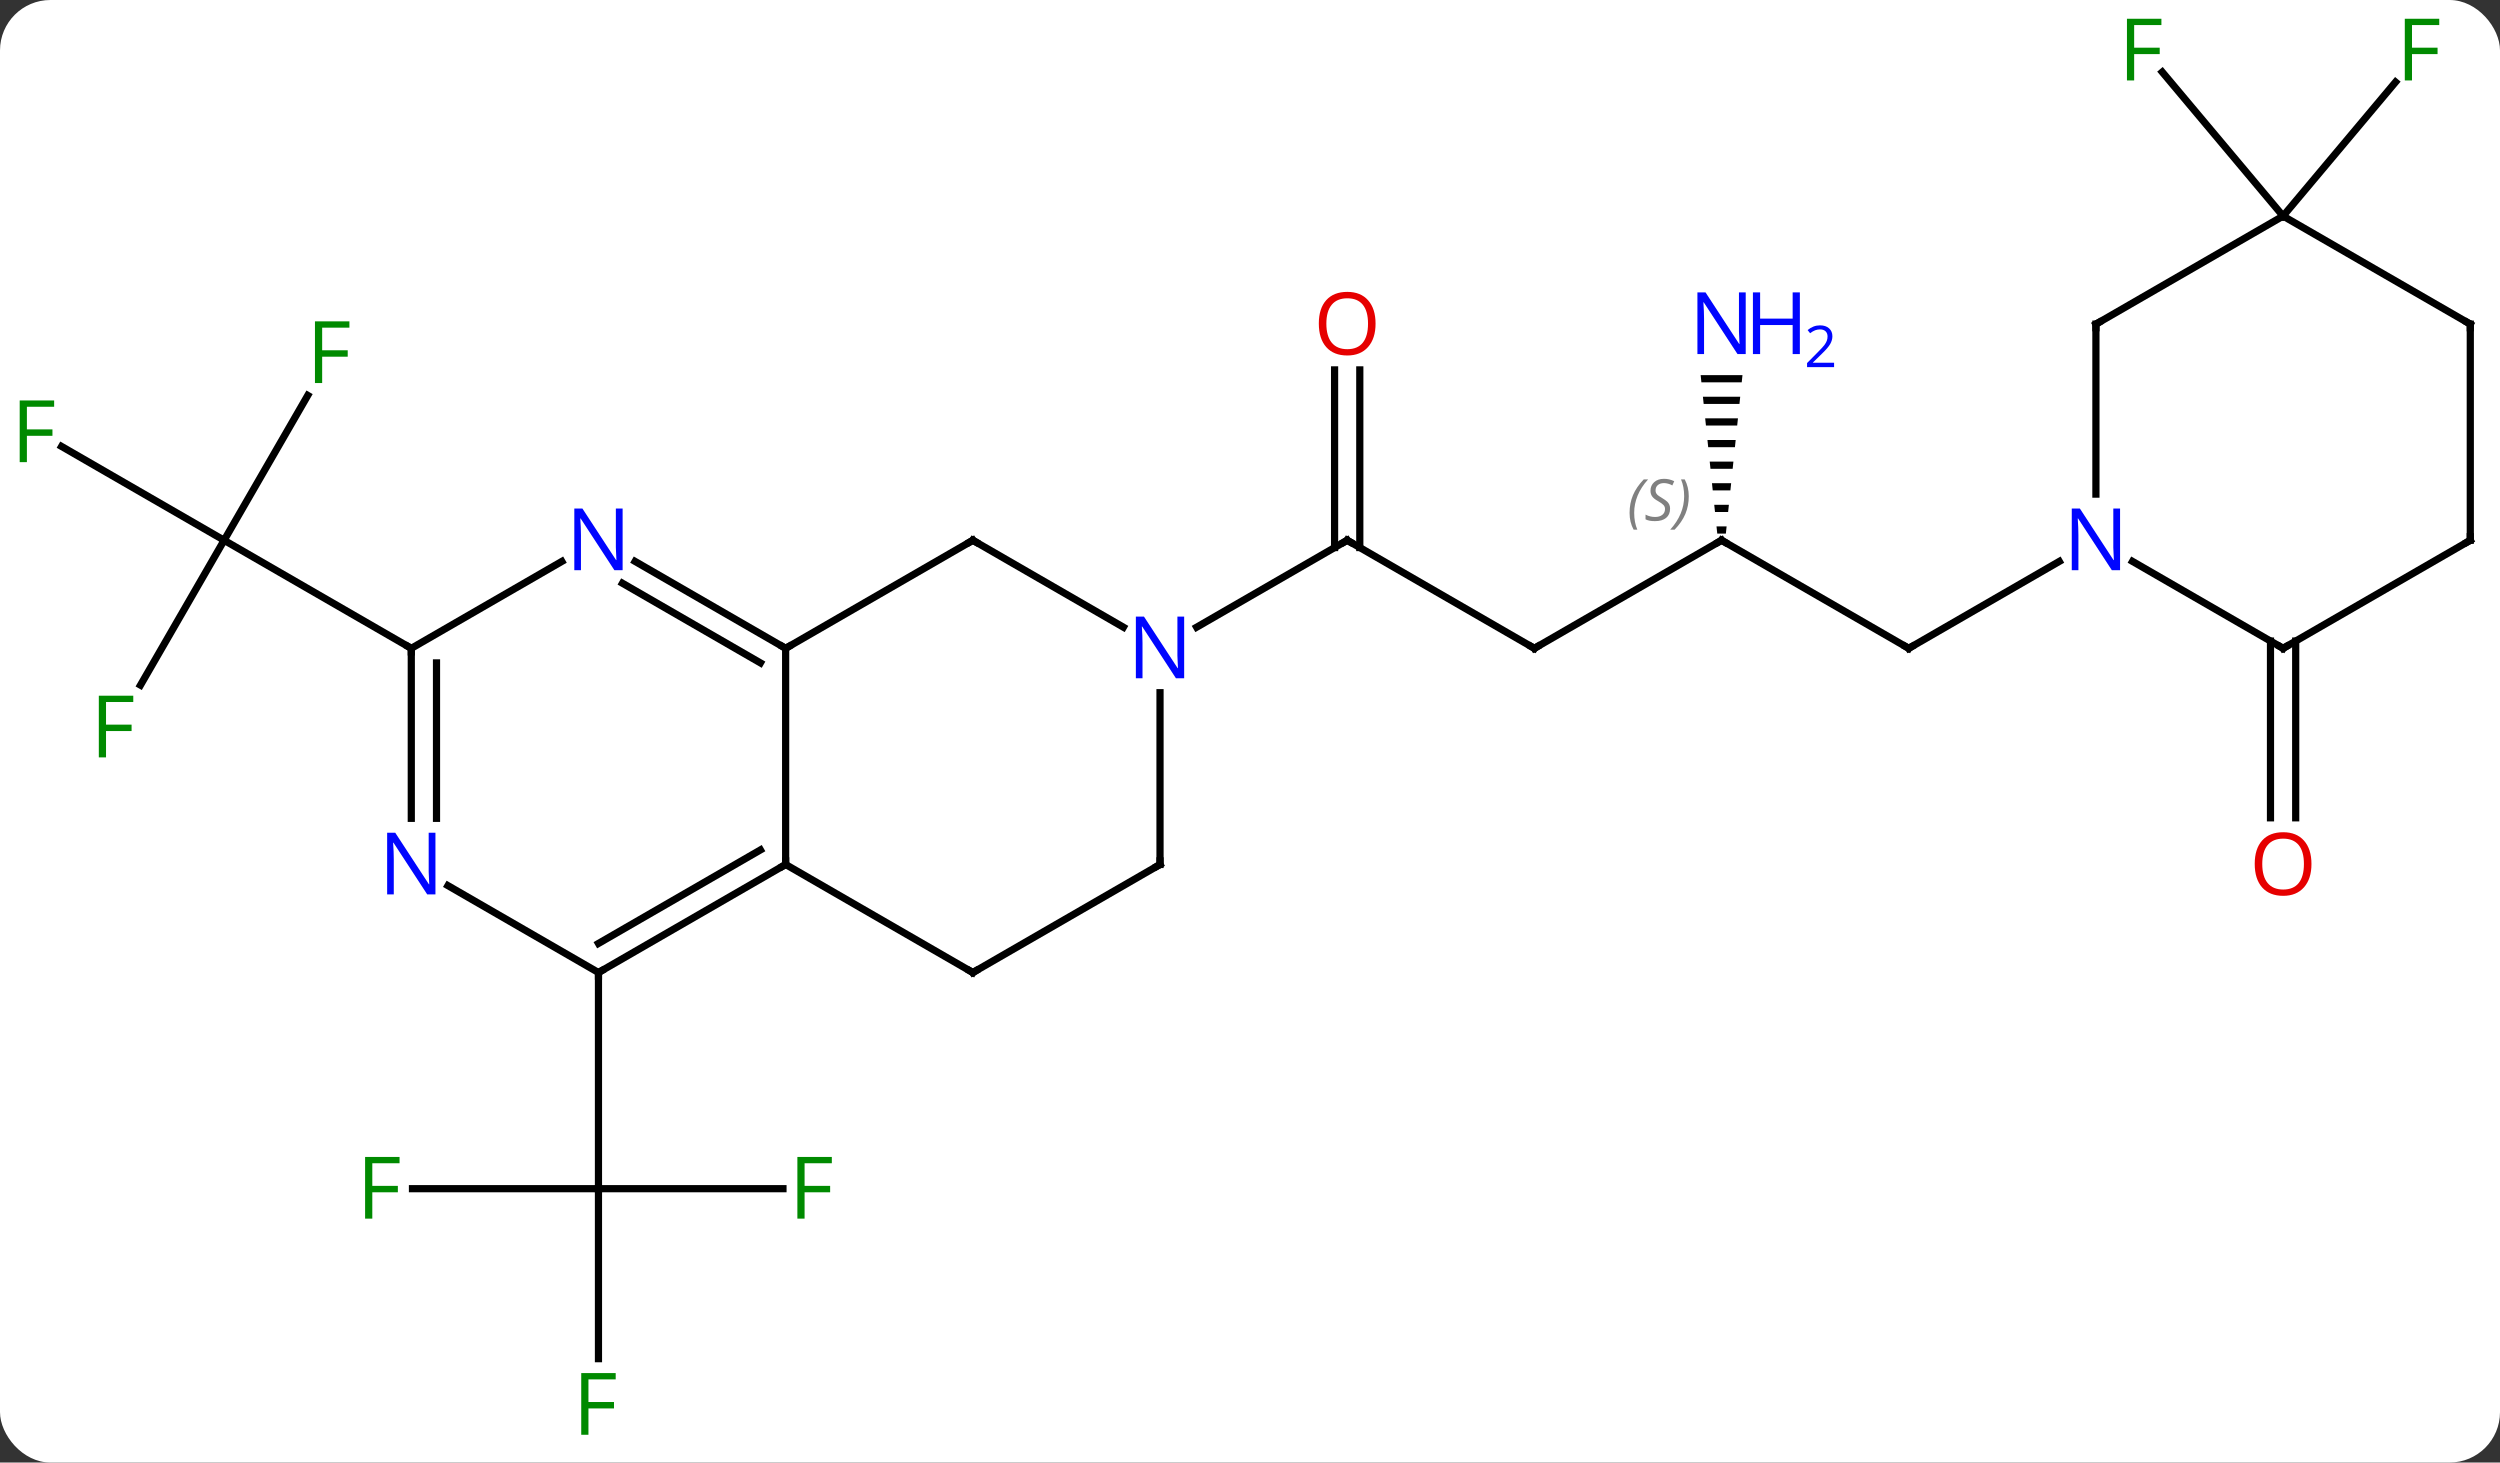 <svg width="347" viewBox="0 0 347 203" style="fill-opacity:1; color-rendering:auto; color-interpolation:auto; text-rendering:auto; stroke:black; stroke-linecap:square; stroke-miterlimit:10; shape-rendering:auto; stroke-opacity:1; fill:black; stroke-dasharray:none; font-weight:normal; stroke-width:1; font-family:'Open Sans'; font-style:normal; stroke-linejoin:miter; font-size:12; stroke-dashoffset:0; image-rendering:auto;" height="203" class="cas-substance-image" xmlns:xlink="http://www.w3.org/1999/xlink" xmlns="http://www.w3.org/2000/svg"><rect x="0" y="0" width="347" height="203" fill="#333333" stroke="none"/><svg class="cas-substance-single-component"><rect y="0" x="0" width="347" stroke="none" ry="7" rx="7" height="203" fill="white" class="cas-substance-group"/><svg y="0" x="0" width="347" viewBox="0 0 347 203" style="fill:black;" height="203" class="cas-substance-single-component-image"><svg><g><g transform="translate(174,101)" style="text-rendering:geometricPrecision; color-rendering:optimizeQuality; color-interpolation:linearRGB; stroke-linecap:butt; image-rendering:optimizeQuality;"><line y2="63.99" y1="63.99" x2="-65.324" x1="-90.933" style="fill:none;"/><line y2="87.584" y1="63.99" x2="-90.933" x1="-90.933" style="fill:none;"/><line y2="63.99" y1="63.99" x2="-116.748" x1="-90.933" style="fill:none;"/><line y2="33.99" y1="63.99" x2="-90.933" x1="-90.933" style="fill:none;"/><line y2="-11.01" y1="-26.01" x2="38.97" x1="12.99" style="fill:none;"/><line y2="-49.658" y1="-25" x2="14.74" x1="14.74" style="fill:none;"/><line y2="-49.658" y1="-25" x2="11.24" x1="11.24" style="fill:none;"/><line y2="-13.945" y1="-26.01" x2="-7.906" x1="12.99" style="fill:none;"/><line y2="-26.01" y1="-11.01" x2="64.953" x1="38.97" style="fill:none;"/><line y2="-11.01" y1="-26.01" x2="90.933" x1="64.953" style="fill:none;"/><path style="stroke:none;" d="M62.05 -48.932 L62.154 -47.932 L67.751 -47.932 L67.856 -48.932 ZM62.364 -45.932 L62.469 -44.932 L67.437 -44.932 L67.542 -45.932 ZM62.679 -42.932 L62.784 -41.932 L67.122 -41.932 L67.227 -42.932 ZM62.993 -39.932 L63.098 -38.932 L66.808 -38.932 L66.913 -39.932 ZM63.308 -36.932 L63.413 -35.932 L66.493 -35.932 L66.598 -36.932 ZM63.622 -33.932 L63.727 -32.932 L66.179 -32.932 L66.284 -33.932 ZM63.937 -30.932 L64.042 -29.932 L65.864 -29.932 L65.969 -30.932 ZM64.251 -27.932 L64.356 -26.932 L65.55 -26.932 L65.654 -27.932 Z"/><line y2="-23.075" y1="-11.01" x2="111.829" x1="90.933" style="fill:none;"/><line y2="-5.903" y1="-26.01" x2="-154.502" x1="-142.893" style="fill:none;"/><line y2="-39.033" y1="-26.01" x2="-165.451" x1="-142.893" style="fill:none;"/><line y2="-46.117" y1="-26.01" x2="-131.284" x1="-142.893" style="fill:none;"/><line y2="-11.01" y1="-26.01" x2="-116.913" x1="-142.893" style="fill:none;"/><line y2="-12.02" y1="12.513" x2="144.643" x1="144.643" style="fill:none;"/><line y2="-12.02" y1="12.513" x2="141.143" x1="141.143" style="fill:none;"/><line y2="-71.01" y1="-89.609" x2="142.893" x1="158.501" style="fill:none;"/><line y2="-71.01" y1="-90.998" x2="142.893" x1="126.123" style="fill:none;"/><line y2="-11.01" y1="18.99" x2="-64.953" x1="-64.953" style="fill:none;"/><line y2="33.99" y1="18.99" x2="-90.933" x1="-64.953" style="fill:none;"/><line y2="29.949" y1="16.969" x2="-90.933" x1="-68.453" style="fill:none;"/><line y2="33.99" y1="18.99" x2="-38.97" x1="-64.953" style="fill:none;"/><line y2="-26.01" y1="-11.01" x2="-38.97" x1="-64.953" style="fill:none;"/><line y2="-23.075" y1="-11.01" x2="-85.849" x1="-64.953" style="fill:none;"/><line y2="-20.044" y1="-8.989" x2="-87.599" x1="-68.453" style="fill:none;"/><line y2="21.925" y1="33.99" x2="-111.829" x1="-90.933" style="fill:none;"/><line y2="18.99" y1="33.99" x2="-12.99" x1="-38.97" style="fill:none;"/><line y2="-13.945" y1="-26.01" x2="-18.074" x1="-38.97" style="fill:none;"/><line y2="-11.01" y1="-23.075" x2="-116.913" x1="-96.017" style="fill:none;"/><line y2="-11.01" y1="12.584" x2="-116.913" x1="-116.913" style="fill:none;"/><line y2="-8.989" y1="12.584" x2="-113.413" x1="-113.413" style="fill:none;"/><line y2="-4.854" y1="18.99" x2="-12.99" x1="-12.99" style="fill:none;"/><line y2="-56.01" y1="-32.416" x2="116.913" x1="116.913" style="fill:none;"/><line y2="-11.01" y1="-23.075" x2="142.893" x1="121.997" style="fill:none;"/><line y2="-71.01" y1="-56.01" x2="142.893" x1="116.913" style="fill:none;"/><line y2="-26.01" y1="-11.01" x2="168.876" x1="142.893" style="fill:none;"/><line y2="-56.01" y1="-71.01" x2="168.876" x1="142.893" style="fill:none;"/><line y2="-56.01" y1="-26.01" x2="168.876" x1="168.876" style="fill:none;"/></g><g transform="translate(174,101)" style="fill:rgb(0,138,0); text-rendering:geometricPrecision; color-rendering:optimizeQuality; image-rendering:optimizeQuality; font-family:'Open Sans'; stroke:rgb(0,138,0); color-interpolation:linearRGB;"><path style="stroke:none;" d="M-62.324 68.146 L-63.324 68.146 L-63.324 59.584 L-58.542 59.584 L-58.542 60.459 L-62.324 60.459 L-62.324 63.599 L-58.777 63.599 L-58.777 64.49 L-62.324 64.49 L-62.324 68.146 Z"/><path style="stroke:none;" d="M-92.324 98.146 L-93.324 98.146 L-93.324 89.584 L-88.542 89.584 L-88.542 90.459 L-92.324 90.459 L-92.324 93.599 L-88.777 93.599 L-88.777 94.49 L-92.324 94.49 L-92.324 98.146 Z"/><path style="stroke:none;" d="M-122.324 68.146 L-123.324 68.146 L-123.324 59.584 L-118.542 59.584 L-118.542 60.459 L-122.324 60.459 L-122.324 63.599 L-118.777 63.599 L-118.777 64.49 L-122.324 64.49 L-122.324 68.146 Z"/></g><g transform="translate(174,101)" style="stroke-linecap:butt; text-rendering:geometricPrecision; color-rendering:optimizeQuality; image-rendering:optimizeQuality; font-family:'Open Sans'; color-interpolation:linearRGB; stroke-miterlimit:5;"><path style="fill:none;" d="M13.423 -25.76 L12.99 -26.01 L12.557 -25.76"/><path style="fill:none;" d="M38.537 -11.26 L38.97 -11.01 L39.403 -11.26"/><path style="fill:rgb(230,0,0); stroke:none;" d="M16.927 -56.08 Q16.927 -54.018 15.888 -52.838 Q14.849 -51.658 13.006 -51.658 Q11.115 -51.658 10.084 -52.822 Q9.053 -53.987 9.053 -56.096 Q9.053 -58.19 10.084 -59.338 Q11.115 -60.487 13.006 -60.487 Q14.865 -60.487 15.896 -59.315 Q16.927 -58.143 16.927 -56.08 ZM10.099 -56.08 Q10.099 -54.346 10.842 -53.44 Q11.584 -52.533 13.006 -52.533 Q14.428 -52.533 15.154 -53.432 Q15.881 -54.33 15.881 -56.08 Q15.881 -57.815 15.154 -58.705 Q14.428 -59.596 13.006 -59.596 Q11.584 -59.596 10.842 -58.697 Q10.099 -57.799 10.099 -56.08 Z"/><path style="fill:none;" d="M64.52 -25.76 L64.953 -26.01 L65.386 -25.76"/></g><g transform="translate(174,101)" style="stroke-linecap:butt; font-size:8.4px; fill:gray; text-rendering:geometricPrecision; image-rendering:optimizeQuality; color-rendering:optimizeQuality; font-family:'Open Sans'; font-style:italic; stroke:gray; color-interpolation:linearRGB; stroke-miterlimit:5;"><path style="stroke:none;" d="M52.184 -29.807 Q52.184 -31.135 52.653 -32.26 Q53.122 -33.385 54.153 -34.463 L54.762 -34.463 Q53.794 -33.401 53.309 -32.229 Q52.825 -31.057 52.825 -29.822 Q52.825 -28.494 53.262 -27.479 L52.747 -27.479 Q52.184 -28.51 52.184 -29.807 ZM57.807 -30.401 Q57.807 -29.572 57.26 -29.119 Q56.713 -28.666 55.713 -28.666 Q55.307 -28.666 54.994 -28.721 Q54.682 -28.776 54.401 -28.916 L54.401 -29.572 Q55.026 -29.244 55.729 -29.244 Q56.354 -29.244 56.729 -29.541 Q57.104 -29.838 57.104 -30.354 Q57.104 -30.666 56.901 -30.893 Q56.697 -31.119 56.135 -31.447 Q55.541 -31.776 55.315 -32.104 Q55.088 -32.432 55.088 -32.885 Q55.088 -33.619 55.604 -34.08 Q56.119 -34.541 56.963 -34.541 Q57.338 -34.541 57.674 -34.463 Q58.01 -34.385 58.385 -34.213 L58.119 -33.619 Q57.869 -33.776 57.549 -33.861 Q57.229 -33.947 56.963 -33.947 Q56.432 -33.947 56.111 -33.674 Q55.791 -33.401 55.791 -32.932 Q55.791 -32.729 55.861 -32.58 Q55.932 -32.432 56.072 -32.299 Q56.213 -32.166 56.635 -31.916 Q57.197 -31.572 57.401 -31.377 Q57.604 -31.182 57.705 -30.947 Q57.807 -30.713 57.807 -30.401 ZM60.401 -32.119 Q60.401 -30.791 59.925 -29.658 Q59.448 -28.526 58.432 -27.479 L57.823 -27.479 Q59.761 -29.635 59.761 -32.119 Q59.761 -33.447 59.323 -34.463 L59.839 -34.463 Q60.401 -33.401 60.401 -32.119 Z"/><path style="fill:none; stroke:black;" d="M90.5 -11.26 L90.933 -11.01 L91.366 -11.26"/></g><g transform="translate(174,101)" style="stroke-linecap:butt; fill:rgb(0,5,255); text-rendering:geometricPrecision; color-rendering:optimizeQuality; image-rendering:optimizeQuality; font-family:'Open Sans'; stroke:rgb(0,5,255); color-interpolation:linearRGB; stroke-miterlimit:5;"><path style="stroke:none;" d="M68.305 -51.854 L67.164 -51.854 L62.476 -59.041 L62.43 -59.041 Q62.523 -57.776 62.523 -56.729 L62.523 -51.854 L61.601 -51.854 L61.601 -60.416 L62.726 -60.416 L67.398 -53.26 L67.445 -53.26 Q67.445 -53.416 67.398 -54.276 Q67.351 -55.135 67.367 -55.51 L67.367 -60.416 L68.305 -60.416 L68.305 -51.854 Z"/><path style="stroke:none;" d="M75.82 -51.854 L74.82 -51.854 L74.82 -55.885 L70.305 -55.885 L70.305 -51.854 L69.305 -51.854 L69.305 -60.416 L70.305 -60.416 L70.305 -56.776 L74.82 -56.776 L74.82 -60.416 L75.82 -60.416 L75.82 -51.854 Z"/><path style="stroke:none;" d="M80.57 -50.044 L76.82 -50.044 L76.82 -50.607 L78.32 -52.123 Q79.008 -52.81 79.226 -53.107 Q79.445 -53.404 79.555 -53.685 Q79.664 -53.966 79.664 -54.294 Q79.664 -54.748 79.391 -55.013 Q79.117 -55.279 78.617 -55.279 Q78.273 -55.279 77.953 -55.162 Q77.633 -55.044 77.242 -54.748 L76.898 -55.185 Q77.68 -55.841 78.617 -55.841 Q79.414 -55.841 79.875 -55.427 Q80.336 -55.013 80.336 -54.326 Q80.336 -53.779 80.031 -53.248 Q79.726 -52.716 78.883 -51.904 L77.633 -50.685 L77.633 -50.654 L80.57 -50.654 L80.57 -50.044 Z"/><path style="fill:rgb(0,138,0); stroke:none;" d="M-159.284 4.126 L-160.284 4.126 L-160.284 -4.436 L-155.502 -4.436 L-155.502 -3.561 L-159.284 -3.561 L-159.284 -0.421 L-155.737 -0.421 L-155.737 0.47 L-159.284 0.47 L-159.284 4.126 Z"/><path style="fill:rgb(0,138,0); stroke:none;" d="M-170.267 -36.854 L-171.267 -36.854 L-171.267 -45.416 L-166.485 -45.416 L-166.485 -44.541 L-170.267 -44.541 L-170.267 -41.401 L-166.72 -41.401 L-166.72 -40.51 L-170.267 -40.51 L-170.267 -36.854 Z"/><path style="fill:rgb(0,138,0); stroke:none;" d="M-129.284 -47.834 L-130.284 -47.834 L-130.284 -56.396 L-125.502 -56.396 L-125.502 -55.521 L-129.284 -55.521 L-129.284 -52.381 L-125.737 -52.381 L-125.737 -51.49 L-129.284 -51.49 L-129.284 -47.834 Z"/><path style="fill:rgb(230,0,0); stroke:none;" d="M146.831 18.92 Q146.831 20.982 145.791 22.162 Q144.752 23.342 142.909 23.342 Q141.018 23.342 139.987 22.177 Q138.956 21.013 138.956 18.904 Q138.956 16.81 139.987 15.662 Q141.018 14.513 142.909 14.513 Q144.768 14.513 145.799 15.685 Q146.831 16.857 146.831 18.92 ZM140.002 18.92 Q140.002 20.654 140.745 21.56 Q141.487 22.467 142.909 22.467 Q144.331 22.467 145.057 21.568 Q145.784 20.67 145.784 18.92 Q145.784 17.185 145.057 16.295 Q144.331 15.404 142.909 15.404 Q141.487 15.404 140.745 16.302 Q140.002 17.201 140.002 18.92 Z"/><path style="fill:rgb(0,138,0); stroke:none;" d="M160.786 -89.834 L159.786 -89.834 L159.786 -98.396 L164.568 -98.396 L164.568 -97.521 L160.786 -97.521 L160.786 -94.381 L164.333 -94.381 L164.333 -93.49 L160.786 -93.49 L160.786 -89.834 Z"/><path style="fill:rgb(0,138,0); stroke:none;" d="M122.221 -89.834 L121.221 -89.834 L121.221 -98.396 L126.003 -98.396 L126.003 -97.521 L122.221 -97.521 L122.221 -94.381 L125.768 -94.381 L125.768 -93.49 L122.221 -93.49 L122.221 -89.834 Z"/><path style="fill:none; stroke:black;" d="M-65.386 19.24 L-64.953 18.99 L-64.953 18.49"/><path style="fill:none; stroke:black;" d="M-65.386 -11.26 L-64.953 -11.01 L-64.52 -11.26"/><path style="fill:none; stroke:black;" d="M-90.5 33.74 L-90.933 33.99 L-90.933 34.49"/><path style="fill:none; stroke:black;" d="M-39.403 33.74 L-38.97 33.99 L-38.537 33.74"/><path style="fill:none; stroke:black;" d="M-39.403 -25.76 L-38.97 -26.01 L-38.537 -25.76"/><path style="stroke:none;" d="M-87.581 -21.854 L-88.722 -21.854 L-93.41 -29.041 L-93.456 -29.041 Q-93.363 -27.776 -93.363 -26.729 L-93.363 -21.854 L-94.285 -21.854 L-94.285 -30.416 L-93.16 -30.416 L-88.488 -23.26 L-88.441 -23.26 Q-88.441 -23.416 -88.488 -24.276 Q-88.535 -25.135 -88.519 -25.51 L-88.519 -30.416 L-87.581 -30.416 L-87.581 -21.854 Z"/><path style="stroke:none;" d="M-113.561 23.146 L-114.702 23.146 L-119.39 15.959 L-119.436 15.959 Q-119.343 17.224 -119.343 18.271 L-119.343 23.146 L-120.265 23.146 L-120.265 14.584 L-119.14 14.584 L-114.468 21.74 L-114.421 21.74 Q-114.421 21.584 -114.468 20.724 Q-114.515 19.865 -114.499 19.49 L-114.499 14.584 L-113.561 14.584 L-113.561 23.146 Z"/><path style="fill:none; stroke:black;" d="M-13.423 19.24 L-12.99 18.99 L-12.99 18.49"/><path style="stroke:none;" d="M-9.638 -6.854 L-10.779 -6.854 L-15.467 -14.041 L-15.513 -14.041 Q-15.42 -12.776 -15.42 -11.729 L-15.42 -6.854 L-16.342 -6.854 L-16.342 -15.416 L-15.217 -15.416 L-10.545 -8.26 L-10.498 -8.26 Q-10.498 -8.416 -10.545 -9.276 Q-10.592 -10.135 -10.576 -10.51 L-10.576 -15.416 L-9.638 -15.416 L-9.638 -6.854 Z"/><path style="fill:none; stroke:black;" d="M-116.913 -10.51 L-116.913 -11.01 L-117.346 -11.26"/><path style="stroke:none;" d="M120.265 -21.854 L119.124 -21.854 L114.436 -29.041 L114.39 -29.041 Q114.483 -27.776 114.483 -26.729 L114.483 -21.854 L113.561 -21.854 L113.561 -30.416 L114.686 -30.416 L119.358 -23.26 L119.405 -23.26 Q119.405 -23.416 119.358 -24.276 Q119.311 -25.135 119.327 -25.51 L119.327 -30.416 L120.265 -30.416 L120.265 -21.854 Z"/><path style="fill:none; stroke:black;" d="M116.913 -55.51 L116.913 -56.01 L117.346 -56.26"/><path style="fill:none; stroke:black;" d="M142.46 -11.26 L142.893 -11.01 L143.326 -11.26"/><path style="fill:none; stroke:black;" d="M168.443 -25.76 L168.876 -26.01 L168.876 -26.51"/><path style="fill:none; stroke:black;" d="M168.443 -56.26 L168.876 -56.01 L168.876 -55.51"/></g></g></svg></svg></svg></svg>